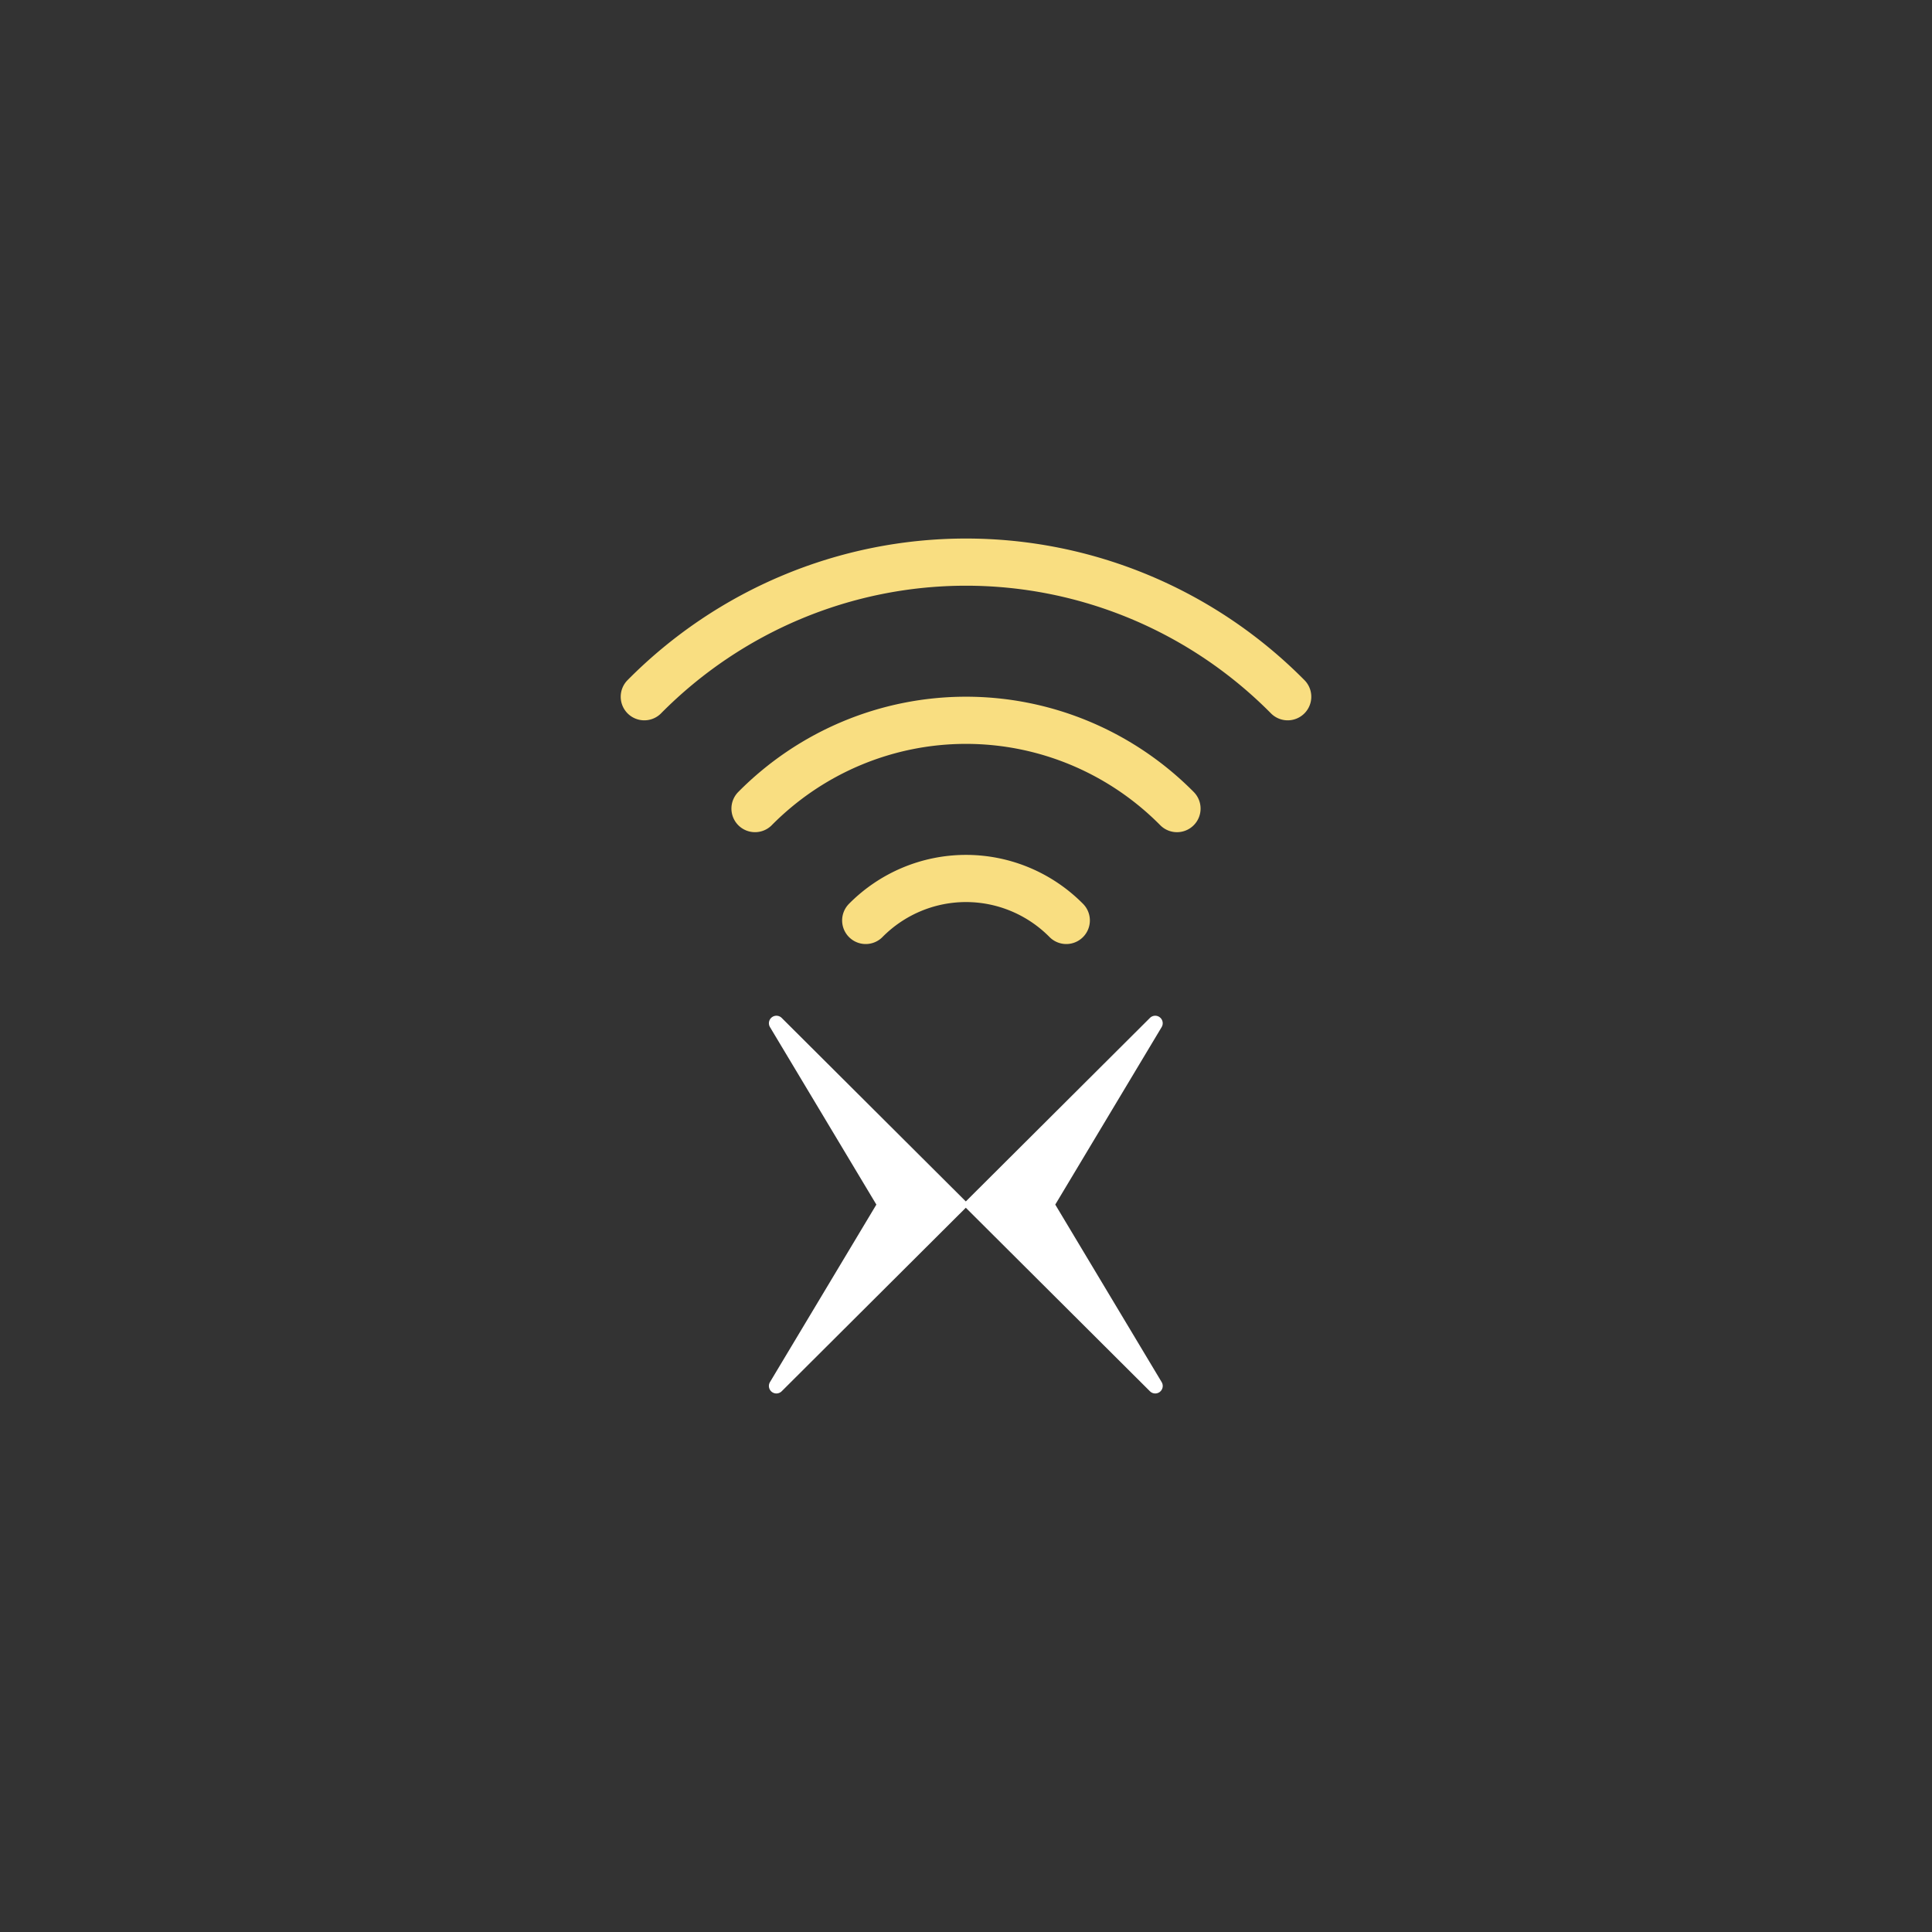 <svg xmlns="http://www.w3.org/2000/svg" xml:space="preserve" id="svg2" width="192" height="192" version="1.1">
  <rect width="100%" height="100%" fill="#333333" stroke="none"/>
  <g id="layer1" transform="translate(0 -860.362)">
    <rect id="rect5203" width="100%" height="100%"
      style="fill:#56595b;fill-opacity:1;fill-rule:evenodd;stroke:none;stroke-width:.993;stroke-opacity:1" />
    <path id="path5171" d="M-86.034-951.834a14.094 14.239 0 0 1-9.966 4.17 14.094 14.239 0 0 1-9.966-4.17"
      style="fill:none;fill-rule:evenodd;stroke:#f9de81;stroke-width:4.688;stroke-linecap:round;stroke-linejoin:round;stroke-dasharray:none;stroke-dashoffset:6;stroke-opacity:1;stop-color:#000"
      transform="scale(-1)" />
    <path id="path5173" d="M-75.032-940.718A29.654 29.958 0 0 1-96-931.944a29.654 29.958 0 0 1-20.968-8.775"
      style="fill:none;fill-rule:evenodd;stroke:#f9de81;stroke-width:4.688;stroke-linecap:round;stroke-linejoin:round;stroke-dasharray:none;stroke-dashoffset:6;stroke-opacity:1;stop-color:#000"
      transform="scale(-1)" />
    <path id="path5175" d="M-64.03-929.603A45.214 45.677 0 0 1-96-916.225a45.214 45.677 0 0 1-31.97-13.378"
      style="fill:none;fill-rule:evenodd;stroke:#f9de81;stroke-width:4.688;stroke-linecap:round;stroke-linejoin:round;stroke-dasharray:none;stroke-dashoffset:6;stroke-opacity:1;stop-color:#000"
      transform="scale(-1)" />
    <path id="path5177"
      d="m76.518 962.43 10.574 17.643-10.574 17.643a.745.745 38.013 0 0 1.165.91l18.298-18.24 18.3 18.24a.745.745 141.984 0 0 1.165-.91l-10.575-17.643 10.575-17.644a.745.745 38.016 0 0-1.164-.91l-18.3 18.24-18.3-18.24a.745.745 141.987 0 0-1.164.91z"
      style="fill:#fff;fill-opacity:1;stroke:none;stroke-width:.594px;stroke-linecap:butt;stroke-linejoin:miter;stroke-opacity:1" />
  </g>
  <style id="style853" type="text/css">
    .st0 {
      fill: #fff
    }
  </style>
</svg>
